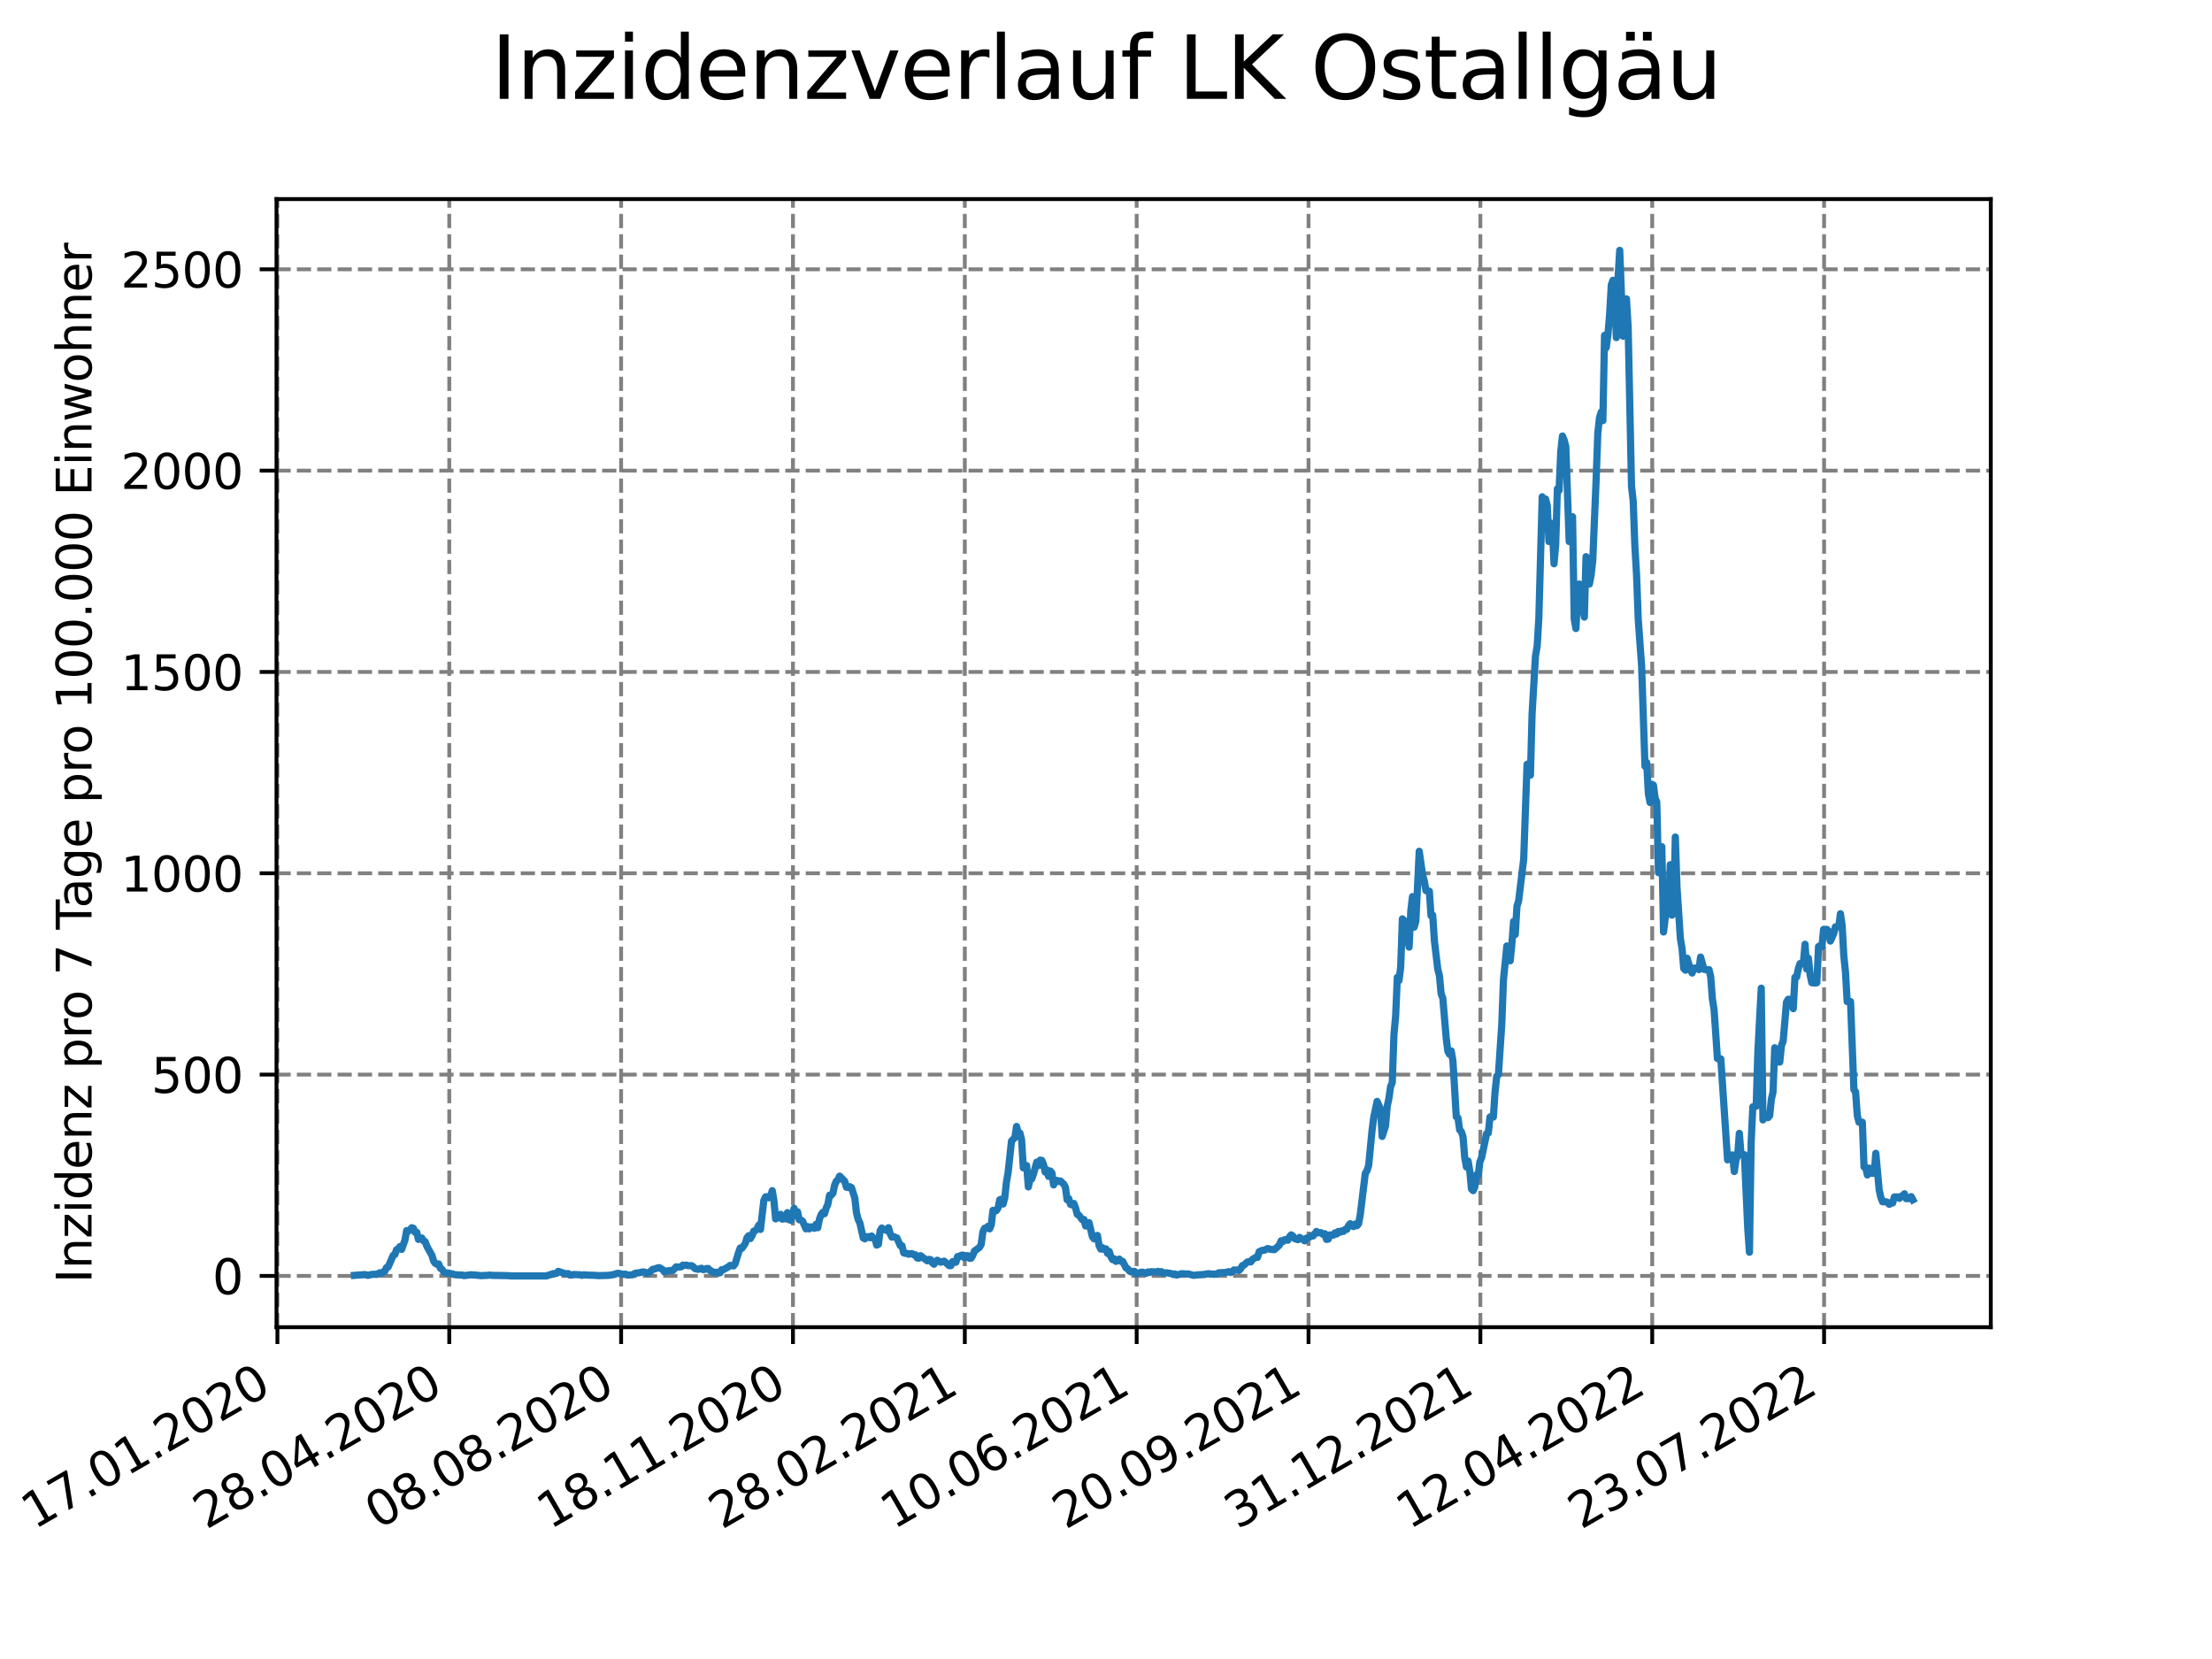 <?xml version="1.0" encoding="utf-8" standalone="no"?>
<!DOCTYPE svg PUBLIC "-//W3C//DTD SVG 1.1//EN"
  "http://www.w3.org/Graphics/SVG/1.1/DTD/svg11.dtd">
<svg xmlns:xlink="http://www.w3.org/1999/xlink" width="460.8pt" height="345.6pt" viewBox="0 0 460.8 345.6" xmlns="http://www.w3.org/2000/svg" version="1.1">
 <defs>
  <style type="text/css">*{stroke-linejoin: round; stroke-linecap: butt}</style>
 </defs>
 <g id="figure_1">
  <g id="patch_1">
   <path d="M 0 345.6 
L 460.8 345.6 
L 460.8 0 
L 0 0 
z
" style="fill: #ffffff"/>
  </g>
  <g id="axes_1">
   <g id="patch_2">
    <path d="M 57.6 276.48 
L 414.72 276.48 
L 414.72 41.472 
L 57.6 41.472 
z
" style="fill: #ffffff"/>
   </g>
   <g id="matplotlib.axis_1">
    <g id="xtick_1">
     <g id="line2d_1">
      <path d="M 57.79 276.48 
L 57.79 41.472 
" clip-path="url(#p26da3d27f6)" style="fill: none; stroke-dasharray: 2.96,1.28; stroke-dashoffset: 0; stroke: #808080; stroke-width: 0.8"/>
     </g>
     <g id="line2d_2">
      <defs>
       <path id="mf2c9d86f54" d="M 0 0 
L 0 3.5 
" style="stroke: #000000; stroke-width: 0.8"/>
      </defs>
      <g>
       <use xlink:href="#mf2c9d86f54" x="57.79" y="276.48" style="stroke: #000000; stroke-width: 0.8"/>
      </g>
     </g>
     <g id="text_1">
      <!-- 17.01.2020 -->
      <g transform="translate(7.165 318.689)rotate(-30)scale(0.1 -0.1)">
       <defs>
        <path id="DejaVuSans-31" d="M 794 531 
L 1825 531 
L 1825 4091 
L 703 3866 
L 703 4441 
L 1819 4666 
L 2450 4666 
L 2450 531 
L 3481 531 
L 3481 0 
L 794 0 
L 794 531 
z
" transform="scale(0.016)"/>
        <path id="DejaVuSans-37" d="M 525 4666 
L 3525 4666 
L 3525 4397 
L 1831 0 
L 1172 0 
L 2766 4134 
L 525 4134 
L 525 4666 
z
" transform="scale(0.016)"/>
        <path id="DejaVuSans-2e" d="M 684 794 
L 1344 794 
L 1344 0 
L 684 0 
L 684 794 
z
" transform="scale(0.016)"/>
        <path id="DejaVuSans-30" d="M 2034 4250 
Q 1547 4250 1301 3770 
Q 1056 3291 1056 2328 
Q 1056 1369 1301 889 
Q 1547 409 2034 409 
Q 2525 409 2770 889 
Q 3016 1369 3016 2328 
Q 3016 3291 2770 3770 
Q 2525 4250 2034 4250 
z
M 2034 4750 
Q 2819 4750 3233 4129 
Q 3647 3509 3647 2328 
Q 3647 1150 3233 529 
Q 2819 -91 2034 -91 
Q 1250 -91 836 529 
Q 422 1150 422 2328 
Q 422 3509 836 4129 
Q 1250 4750 2034 4750 
z
" transform="scale(0.016)"/>
        <path id="DejaVuSans-32" d="M 1228 531 
L 3431 531 
L 3431 0 
L 469 0 
L 469 531 
Q 828 903 1448 1529 
Q 2069 2156 2228 2338 
Q 2531 2678 2651 2914 
Q 2772 3150 2772 3378 
Q 2772 3750 2511 3984 
Q 2250 4219 1831 4219 
Q 1534 4219 1204 4116 
Q 875 4013 500 3803 
L 500 4441 
Q 881 4594 1212 4672 
Q 1544 4750 1819 4750 
Q 2544 4750 2975 4387 
Q 3406 4025 3406 3419 
Q 3406 3131 3298 2873 
Q 3191 2616 2906 2266 
Q 2828 2175 2409 1742 
Q 1991 1309 1228 531 
z
" transform="scale(0.016)"/>
       </defs>
       <use xlink:href="#DejaVuSans-31"/>
       <use xlink:href="#DejaVuSans-37" x="63.623"/>
       <use xlink:href="#DejaVuSans-2e" x="127.246"/>
       <use xlink:href="#DejaVuSans-30" x="159.033"/>
       <use xlink:href="#DejaVuSans-31" x="222.656"/>
       <use xlink:href="#DejaVuSans-2e" x="286.279"/>
       <use xlink:href="#DejaVuSans-32" x="318.066"/>
       <use xlink:href="#DejaVuSans-30" x="381.689"/>
       <use xlink:href="#DejaVuSans-32" x="445.312"/>
       <use xlink:href="#DejaVuSans-30" x="508.936"/>
      </g>
     </g>
    </g>
    <g id="xtick_2">
     <g id="line2d_3">
      <path d="M 93.59 276.48 
L 93.59 41.472 
" clip-path="url(#p26da3d27f6)" style="fill: none; stroke-dasharray: 2.96,1.28; stroke-dashoffset: 0; stroke: #808080; stroke-width: 0.8"/>
     </g>
     <g id="line2d_4">
      <g>
       <use xlink:href="#mf2c9d86f54" x="93.59" y="276.48" style="stroke: #000000; stroke-width: 0.8"/>
      </g>
     </g>
     <g id="text_2">
      <!-- 28.04.2020 -->
      <g transform="translate(42.965 318.689)rotate(-30)scale(0.1 -0.1)">
       <defs>
        <path id="DejaVuSans-38" d="M 2034 2216 
Q 1584 2216 1326 1975 
Q 1069 1734 1069 1313 
Q 1069 891 1326 650 
Q 1584 409 2034 409 
Q 2484 409 2743 651 
Q 3003 894 3003 1313 
Q 3003 1734 2745 1975 
Q 2488 2216 2034 2216 
z
M 1403 2484 
Q 997 2584 770 2862 
Q 544 3141 544 3541 
Q 544 4100 942 4425 
Q 1341 4750 2034 4750 
Q 2731 4750 3128 4425 
Q 3525 4100 3525 3541 
Q 3525 3141 3298 2862 
Q 3072 2584 2669 2484 
Q 3125 2378 3379 2068 
Q 3634 1759 3634 1313 
Q 3634 634 3220 271 
Q 2806 -91 2034 -91 
Q 1263 -91 848 271 
Q 434 634 434 1313 
Q 434 1759 690 2068 
Q 947 2378 1403 2484 
z
M 1172 3481 
Q 1172 3119 1398 2916 
Q 1625 2713 2034 2713 
Q 2441 2713 2670 2916 
Q 2900 3119 2900 3481 
Q 2900 3844 2670 4047 
Q 2441 4250 2034 4250 
Q 1625 4250 1398 4047 
Q 1172 3844 1172 3481 
z
" transform="scale(0.016)"/>
        <path id="DejaVuSans-34" d="M 2419 4116 
L 825 1625 
L 2419 1625 
L 2419 4116 
z
M 2253 4666 
L 3047 4666 
L 3047 1625 
L 3713 1625 
L 3713 1100 
L 3047 1100 
L 3047 0 
L 2419 0 
L 2419 1100 
L 313 1100 
L 313 1709 
L 2253 4666 
z
" transform="scale(0.016)"/>
       </defs>
       <use xlink:href="#DejaVuSans-32"/>
       <use xlink:href="#DejaVuSans-38" x="63.623"/>
       <use xlink:href="#DejaVuSans-2e" x="127.246"/>
       <use xlink:href="#DejaVuSans-30" x="159.033"/>
       <use xlink:href="#DejaVuSans-34" x="222.656"/>
       <use xlink:href="#DejaVuSans-2e" x="286.279"/>
       <use xlink:href="#DejaVuSans-32" x="318.066"/>
       <use xlink:href="#DejaVuSans-30" x="381.689"/>
       <use xlink:href="#DejaVuSans-32" x="445.312"/>
       <use xlink:href="#DejaVuSans-30" x="508.936"/>
      </g>
     </g>
    </g>
    <g id="xtick_3">
     <g id="line2d_5">
      <path d="M 129.39 276.48 
L 129.39 41.472 
" clip-path="url(#p26da3d27f6)" style="fill: none; stroke-dasharray: 2.96,1.28; stroke-dashoffset: 0; stroke: #808080; stroke-width: 0.8"/>
     </g>
     <g id="line2d_6">
      <g>
       <use xlink:href="#mf2c9d86f54" x="129.39" y="276.48" style="stroke: #000000; stroke-width: 0.8"/>
      </g>
     </g>
     <g id="text_3">
      <!-- 08.08.2020 -->
      <g transform="translate(78.764 318.689)rotate(-30)scale(0.1 -0.1)">
       <use xlink:href="#DejaVuSans-30"/>
       <use xlink:href="#DejaVuSans-38" x="63.623"/>
       <use xlink:href="#DejaVuSans-2e" x="127.246"/>
       <use xlink:href="#DejaVuSans-30" x="159.033"/>
       <use xlink:href="#DejaVuSans-38" x="222.656"/>
       <use xlink:href="#DejaVuSans-2e" x="286.279"/>
       <use xlink:href="#DejaVuSans-32" x="318.066"/>
       <use xlink:href="#DejaVuSans-30" x="381.689"/>
       <use xlink:href="#DejaVuSans-32" x="445.312"/>
       <use xlink:href="#DejaVuSans-30" x="508.936"/>
      </g>
     </g>
    </g>
    <g id="xtick_4">
     <g id="line2d_7">
      <path d="M 165.189 276.48 
L 165.189 41.472 
" clip-path="url(#p26da3d27f6)" style="fill: none; stroke-dasharray: 2.96,1.28; stroke-dashoffset: 0; stroke: #808080; stroke-width: 0.8"/>
     </g>
     <g id="line2d_8">
      <g>
       <use xlink:href="#mf2c9d86f54" x="165.189" y="276.48" style="stroke: #000000; stroke-width: 0.8"/>
      </g>
     </g>
     <g id="text_4">
      <!-- 18.11.2020 -->
      <g transform="translate(114.564 318.689)rotate(-30)scale(0.1 -0.1)">
       <use xlink:href="#DejaVuSans-31"/>
       <use xlink:href="#DejaVuSans-38" x="63.623"/>
       <use xlink:href="#DejaVuSans-2e" x="127.246"/>
       <use xlink:href="#DejaVuSans-31" x="159.033"/>
       <use xlink:href="#DejaVuSans-31" x="222.656"/>
       <use xlink:href="#DejaVuSans-2e" x="286.279"/>
       <use xlink:href="#DejaVuSans-32" x="318.066"/>
       <use xlink:href="#DejaVuSans-30" x="381.689"/>
       <use xlink:href="#DejaVuSans-32" x="445.312"/>
       <use xlink:href="#DejaVuSans-30" x="508.936"/>
      </g>
     </g>
    </g>
    <g id="xtick_5">
     <g id="line2d_9">
      <path d="M 200.989 276.48 
L 200.989 41.472 
" clip-path="url(#p26da3d27f6)" style="fill: none; stroke-dasharray: 2.96,1.28; stroke-dashoffset: 0; stroke: #808080; stroke-width: 0.8"/>
     </g>
     <g id="line2d_10">
      <g>
       <use xlink:href="#mf2c9d86f54" x="200.989" y="276.48" style="stroke: #000000; stroke-width: 0.8"/>
      </g>
     </g>
     <g id="text_5">
      <!-- 28.02.2021 -->
      <g transform="translate(150.364 318.689)rotate(-30)scale(0.1 -0.1)">
       <use xlink:href="#DejaVuSans-32"/>
       <use xlink:href="#DejaVuSans-38" x="63.623"/>
       <use xlink:href="#DejaVuSans-2e" x="127.246"/>
       <use xlink:href="#DejaVuSans-30" x="159.033"/>
       <use xlink:href="#DejaVuSans-32" x="222.656"/>
       <use xlink:href="#DejaVuSans-2e" x="286.279"/>
       <use xlink:href="#DejaVuSans-32" x="318.066"/>
       <use xlink:href="#DejaVuSans-30" x="381.689"/>
       <use xlink:href="#DejaVuSans-32" x="445.312"/>
       <use xlink:href="#DejaVuSans-31" x="508.936"/>
      </g>
     </g>
    </g>
    <g id="xtick_6">
     <g id="line2d_11">
      <path d="M 236.789 276.48 
L 236.789 41.472 
" clip-path="url(#p26da3d27f6)" style="fill: none; stroke-dasharray: 2.96,1.28; stroke-dashoffset: 0; stroke: #808080; stroke-width: 0.8"/>
     </g>
     <g id="line2d_12">
      <g>
       <use xlink:href="#mf2c9d86f54" x="236.789" y="276.48" style="stroke: #000000; stroke-width: 0.8"/>
      </g>
     </g>
     <g id="text_6">
      <!-- 10.06.2021 -->
      <g transform="translate(186.164 318.689)rotate(-30)scale(0.1 -0.1)">
       <defs>
        <path id="DejaVuSans-36" d="M 2113 2584 
Q 1688 2584 1439 2293 
Q 1191 2003 1191 1497 
Q 1191 994 1439 701 
Q 1688 409 2113 409 
Q 2538 409 2786 701 
Q 3034 994 3034 1497 
Q 3034 2003 2786 2293 
Q 2538 2584 2113 2584 
z
M 3366 4563 
L 3366 3988 
Q 3128 4100 2886 4159 
Q 2644 4219 2406 4219 
Q 1781 4219 1451 3797 
Q 1122 3375 1075 2522 
Q 1259 2794 1537 2939 
Q 1816 3084 2150 3084 
Q 2853 3084 3261 2657 
Q 3669 2231 3669 1497 
Q 3669 778 3244 343 
Q 2819 -91 2113 -91 
Q 1303 -91 875 529 
Q 447 1150 447 2328 
Q 447 3434 972 4092 
Q 1497 4750 2381 4750 
Q 2619 4750 2861 4703 
Q 3103 4656 3366 4563 
z
" transform="scale(0.016)"/>
       </defs>
       <use xlink:href="#DejaVuSans-31"/>
       <use xlink:href="#DejaVuSans-30" x="63.623"/>
       <use xlink:href="#DejaVuSans-2e" x="127.246"/>
       <use xlink:href="#DejaVuSans-30" x="159.033"/>
       <use xlink:href="#DejaVuSans-36" x="222.656"/>
       <use xlink:href="#DejaVuSans-2e" x="286.279"/>
       <use xlink:href="#DejaVuSans-32" x="318.066"/>
       <use xlink:href="#DejaVuSans-30" x="381.689"/>
       <use xlink:href="#DejaVuSans-32" x="445.312"/>
       <use xlink:href="#DejaVuSans-31" x="508.936"/>
      </g>
     </g>
    </g>
    <g id="xtick_7">
     <g id="line2d_13">
      <path d="M 272.589 276.48 
L 272.589 41.472 
" clip-path="url(#p26da3d27f6)" style="fill: none; stroke-dasharray: 2.96,1.28; stroke-dashoffset: 0; stroke: #808080; stroke-width: 0.8"/>
     </g>
     <g id="line2d_14">
      <g>
       <use xlink:href="#mf2c9d86f54" x="272.589" y="276.48" style="stroke: #000000; stroke-width: 0.8"/>
      </g>
     </g>
     <g id="text_7">
      <!-- 20.09.2021 -->
      <g transform="translate(221.963 318.689)rotate(-30)scale(0.1 -0.1)">
       <defs>
        <path id="DejaVuSans-39" d="M 703 97 
L 703 672 
Q 941 559 1184 500 
Q 1428 441 1663 441 
Q 2288 441 2617 861 
Q 2947 1281 2994 2138 
Q 2813 1869 2534 1725 
Q 2256 1581 1919 1581 
Q 1219 1581 811 2004 
Q 403 2428 403 3163 
Q 403 3881 828 4315 
Q 1253 4750 1959 4750 
Q 2769 4750 3195 4129 
Q 3622 3509 3622 2328 
Q 3622 1225 3098 567 
Q 2575 -91 1691 -91 
Q 1453 -91 1209 -44 
Q 966 3 703 97 
z
M 1959 2075 
Q 2384 2075 2632 2365 
Q 2881 2656 2881 3163 
Q 2881 3666 2632 3958 
Q 2384 4250 1959 4250 
Q 1534 4250 1286 3958 
Q 1038 3666 1038 3163 
Q 1038 2656 1286 2365 
Q 1534 2075 1959 2075 
z
" transform="scale(0.016)"/>
       </defs>
       <use xlink:href="#DejaVuSans-32"/>
       <use xlink:href="#DejaVuSans-30" x="63.623"/>
       <use xlink:href="#DejaVuSans-2e" x="127.246"/>
       <use xlink:href="#DejaVuSans-30" x="159.033"/>
       <use xlink:href="#DejaVuSans-39" x="222.656"/>
       <use xlink:href="#DejaVuSans-2e" x="286.279"/>
       <use xlink:href="#DejaVuSans-32" x="318.066"/>
       <use xlink:href="#DejaVuSans-30" x="381.689"/>
       <use xlink:href="#DejaVuSans-32" x="445.312"/>
       <use xlink:href="#DejaVuSans-31" x="508.936"/>
      </g>
     </g>
    </g>
    <g id="xtick_8">
     <g id="line2d_15">
      <path d="M 308.388 276.48 
L 308.388 41.472 
" clip-path="url(#p26da3d27f6)" style="fill: none; stroke-dasharray: 2.96,1.28; stroke-dashoffset: 0; stroke: #808080; stroke-width: 0.8"/>
     </g>
     <g id="line2d_16">
      <g>
       <use xlink:href="#mf2c9d86f54" x="308.388" y="276.48" style="stroke: #000000; stroke-width: 0.8"/>
      </g>
     </g>
     <g id="text_8">
      <!-- 31.12.2021 -->
      <g transform="translate(257.763 318.689)rotate(-30)scale(0.1 -0.1)">
       <defs>
        <path id="DejaVuSans-33" d="M 2597 2516 
Q 3050 2419 3304 2112 
Q 3559 1806 3559 1356 
Q 3559 666 3084 287 
Q 2609 -91 1734 -91 
Q 1441 -91 1130 -33 
Q 819 25 488 141 
L 488 750 
Q 750 597 1062 519 
Q 1375 441 1716 441 
Q 2309 441 2620 675 
Q 2931 909 2931 1356 
Q 2931 1769 2642 2001 
Q 2353 2234 1838 2234 
L 1294 2234 
L 1294 2753 
L 1863 2753 
Q 2328 2753 2575 2939 
Q 2822 3125 2822 3475 
Q 2822 3834 2567 4026 
Q 2313 4219 1838 4219 
Q 1578 4219 1281 4162 
Q 984 4106 628 3988 
L 628 4550 
Q 988 4650 1302 4700 
Q 1616 4750 1894 4750 
Q 2613 4750 3031 4423 
Q 3450 4097 3450 3541 
Q 3450 3153 3228 2886 
Q 3006 2619 2597 2516 
z
" transform="scale(0.016)"/>
       </defs>
       <use xlink:href="#DejaVuSans-33"/>
       <use xlink:href="#DejaVuSans-31" x="63.623"/>
       <use xlink:href="#DejaVuSans-2e" x="127.246"/>
       <use xlink:href="#DejaVuSans-31" x="159.033"/>
       <use xlink:href="#DejaVuSans-32" x="222.656"/>
       <use xlink:href="#DejaVuSans-2e" x="286.279"/>
       <use xlink:href="#DejaVuSans-32" x="318.066"/>
       <use xlink:href="#DejaVuSans-30" x="381.689"/>
       <use xlink:href="#DejaVuSans-32" x="445.312"/>
       <use xlink:href="#DejaVuSans-31" x="508.936"/>
      </g>
     </g>
    </g>
    <g id="xtick_9">
     <g id="line2d_17">
      <path d="M 344.188 276.48 
L 344.188 41.472 
" clip-path="url(#p26da3d27f6)" style="fill: none; stroke-dasharray: 2.96,1.28; stroke-dashoffset: 0; stroke: #808080; stroke-width: 0.8"/>
     </g>
     <g id="line2d_18">
      <g>
       <use xlink:href="#mf2c9d86f54" x="344.188" y="276.48" style="stroke: #000000; stroke-width: 0.8"/>
      </g>
     </g>
     <g id="text_9">
      <!-- 12.04.2022 -->
      <g transform="translate(293.563 318.689)rotate(-30)scale(0.1 -0.1)">
       <use xlink:href="#DejaVuSans-31"/>
       <use xlink:href="#DejaVuSans-32" x="63.623"/>
       <use xlink:href="#DejaVuSans-2e" x="127.246"/>
       <use xlink:href="#DejaVuSans-30" x="159.033"/>
       <use xlink:href="#DejaVuSans-34" x="222.656"/>
       <use xlink:href="#DejaVuSans-2e" x="286.279"/>
       <use xlink:href="#DejaVuSans-32" x="318.066"/>
       <use xlink:href="#DejaVuSans-30" x="381.689"/>
       <use xlink:href="#DejaVuSans-32" x="445.312"/>
       <use xlink:href="#DejaVuSans-32" x="508.936"/>
      </g>
     </g>
    </g>
    <g id="xtick_10">
     <g id="line2d_19">
      <path d="M 379.988 276.48 
L 379.988 41.472 
" clip-path="url(#p26da3d27f6)" style="fill: none; stroke-dasharray: 2.96,1.28; stroke-dashoffset: 0; stroke: #808080; stroke-width: 0.8"/>
     </g>
     <g id="line2d_20">
      <g>
       <use xlink:href="#mf2c9d86f54" x="379.988" y="276.48" style="stroke: #000000; stroke-width: 0.8"/>
      </g>
     </g>
     <g id="text_10">
      <!-- 23.07.2022 -->
      <g transform="translate(329.363 318.689)rotate(-30)scale(0.1 -0.1)">
       <use xlink:href="#DejaVuSans-32"/>
       <use xlink:href="#DejaVuSans-33" x="63.623"/>
       <use xlink:href="#DejaVuSans-2e" x="127.246"/>
       <use xlink:href="#DejaVuSans-30" x="159.033"/>
       <use xlink:href="#DejaVuSans-37" x="222.656"/>
       <use xlink:href="#DejaVuSans-2e" x="286.279"/>
       <use xlink:href="#DejaVuSans-32" x="318.066"/>
       <use xlink:href="#DejaVuSans-30" x="381.689"/>
       <use xlink:href="#DejaVuSans-32" x="445.312"/>
       <use xlink:href="#DejaVuSans-32" x="508.936"/>
      </g>
     </g>
    </g>
   </g>
   <g id="matplotlib.axis_2">
    <g id="ytick_1">
     <g id="line2d_21">
      <path d="M 57.6 265.798 
L 414.72 265.798 
" clip-path="url(#p26da3d27f6)" style="fill: none; stroke-dasharray: 2.96,1.28; stroke-dashoffset: 0; stroke: #808080; stroke-width: 0.8"/>
     </g>
     <g id="line2d_22">
      <defs>
       <path id="m7b60fffa95" d="M 0 0 
L -3.5 0 
" style="stroke: #000000; stroke-width: 0.8"/>
      </defs>
      <g>
       <use xlink:href="#m7b60fffa95" x="57.6" y="265.798" style="stroke: #000000; stroke-width: 0.8"/>
      </g>
     </g>
     <g id="text_11">
      <!-- 0 -->
      <g transform="translate(44.237 269.597)scale(0.1 -0.1)">
       <use xlink:href="#DejaVuSans-30"/>
      </g>
     </g>
    </g>
    <g id="ytick_2">
     <g id="line2d_23">
      <path d="M 57.6 223.859 
L 414.72 223.859 
" clip-path="url(#p26da3d27f6)" style="fill: none; stroke-dasharray: 2.96,1.28; stroke-dashoffset: 0; stroke: #808080; stroke-width: 0.8"/>
     </g>
     <g id="line2d_24">
      <g>
       <use xlink:href="#m7b60fffa95" x="57.6" y="223.859" style="stroke: #000000; stroke-width: 0.8"/>
      </g>
     </g>
     <g id="text_12">
      <!-- 500 -->
      <g transform="translate(31.512 227.658)scale(0.1 -0.1)">
       <defs>
        <path id="DejaVuSans-35" d="M 691 4666 
L 3169 4666 
L 3169 4134 
L 1269 4134 
L 1269 2991 
Q 1406 3038 1543 3061 
Q 1681 3084 1819 3084 
Q 2600 3084 3056 2656 
Q 3513 2228 3513 1497 
Q 3513 744 3044 326 
Q 2575 -91 1722 -91 
Q 1428 -91 1123 -41 
Q 819 9 494 109 
L 494 744 
Q 775 591 1075 516 
Q 1375 441 1709 441 
Q 2250 441 2565 725 
Q 2881 1009 2881 1497 
Q 2881 1984 2565 2268 
Q 2250 2553 1709 2553 
Q 1456 2553 1204 2497 
Q 953 2441 691 2322 
L 691 4666 
z
" transform="scale(0.016)"/>
       </defs>
       <use xlink:href="#DejaVuSans-35"/>
       <use xlink:href="#DejaVuSans-30" x="63.623"/>
       <use xlink:href="#DejaVuSans-30" x="127.246"/>
      </g>
     </g>
    </g>
    <g id="ytick_3">
     <g id="line2d_25">
      <path d="M 57.6 181.92 
L 414.72 181.92 
" clip-path="url(#p26da3d27f6)" style="fill: none; stroke-dasharray: 2.96,1.28; stroke-dashoffset: 0; stroke: #808080; stroke-width: 0.8"/>
     </g>
     <g id="line2d_26">
      <g>
       <use xlink:href="#m7b60fffa95" x="57.6" y="181.92" style="stroke: #000000; stroke-width: 0.8"/>
      </g>
     </g>
     <g id="text_13">
      <!-- 1000 -->
      <g transform="translate(25.15 185.719)scale(0.1 -0.1)">
       <use xlink:href="#DejaVuSans-31"/>
       <use xlink:href="#DejaVuSans-30" x="63.623"/>
       <use xlink:href="#DejaVuSans-30" x="127.246"/>
       <use xlink:href="#DejaVuSans-30" x="190.869"/>
      </g>
     </g>
    </g>
    <g id="ytick_4">
     <g id="line2d_27">
      <path d="M 57.6 139.98 
L 414.72 139.98 
" clip-path="url(#p26da3d27f6)" style="fill: none; stroke-dasharray: 2.96,1.28; stroke-dashoffset: 0; stroke: #808080; stroke-width: 0.8"/>
     </g>
     <g id="line2d_28">
      <g>
       <use xlink:href="#m7b60fffa95" x="57.6" y="139.98" style="stroke: #000000; stroke-width: 0.8"/>
      </g>
     </g>
     <g id="text_14">
      <!-- 1500 -->
      <g transform="translate(25.15 143.78)scale(0.1 -0.1)">
       <use xlink:href="#DejaVuSans-31"/>
       <use xlink:href="#DejaVuSans-35" x="63.623"/>
       <use xlink:href="#DejaVuSans-30" x="127.246"/>
       <use xlink:href="#DejaVuSans-30" x="190.869"/>
      </g>
     </g>
    </g>
    <g id="ytick_5">
     <g id="line2d_29">
      <path d="M 57.6 98.041 
L 414.72 98.041 
" clip-path="url(#p26da3d27f6)" style="fill: none; stroke-dasharray: 2.96,1.28; stroke-dashoffset: 0; stroke: #808080; stroke-width: 0.8"/>
     </g>
     <g id="line2d_30">
      <g>
       <use xlink:href="#m7b60fffa95" x="57.6" y="98.041" style="stroke: #000000; stroke-width: 0.8"/>
      </g>
     </g>
     <g id="text_15">
      <!-- 2000 -->
      <g transform="translate(25.15 101.84)scale(0.1 -0.1)">
       <use xlink:href="#DejaVuSans-32"/>
       <use xlink:href="#DejaVuSans-30" x="63.623"/>
       <use xlink:href="#DejaVuSans-30" x="127.246"/>
       <use xlink:href="#DejaVuSans-30" x="190.869"/>
      </g>
     </g>
    </g>
    <g id="ytick_6">
     <g id="line2d_31">
      <path d="M 57.6 56.102 
L 414.72 56.102 
" clip-path="url(#p26da3d27f6)" style="fill: none; stroke-dasharray: 2.96,1.28; stroke-dashoffset: 0; stroke: #808080; stroke-width: 0.8"/>
     </g>
     <g id="line2d_32">
      <g>
       <use xlink:href="#m7b60fffa95" x="57.6" y="56.102" style="stroke: #000000; stroke-width: 0.8"/>
      </g>
     </g>
     <g id="text_16">
      <!-- 2500 -->
      <g transform="translate(25.15 59.901)scale(0.1 -0.1)">
       <use xlink:href="#DejaVuSans-32"/>
       <use xlink:href="#DejaVuSans-35" x="63.623"/>
       <use xlink:href="#DejaVuSans-30" x="127.246"/>
       <use xlink:href="#DejaVuSans-30" x="190.869"/>
      </g>
     </g>
    </g>
    <g id="text_17">
     <!-- Inzidenz pro 7 Tage pro 100.000 Einwohner -->
     <g transform="translate(19.07 267.301)rotate(-90)scale(0.1 -0.1)">
      <defs>
       <path id="DejaVuSans-49" d="M 628 4666 
L 1259 4666 
L 1259 0 
L 628 0 
L 628 4666 
z
" transform="scale(0.016)"/>
       <path id="DejaVuSans-6e" d="M 3513 2113 
L 3513 0 
L 2938 0 
L 2938 2094 
Q 2938 2591 2744 2837 
Q 2550 3084 2163 3084 
Q 1697 3084 1428 2787 
Q 1159 2491 1159 1978 
L 1159 0 
L 581 0 
L 581 3500 
L 1159 3500 
L 1159 2956 
Q 1366 3272 1645 3428 
Q 1925 3584 2291 3584 
Q 2894 3584 3203 3211 
Q 3513 2838 3513 2113 
z
" transform="scale(0.016)"/>
       <path id="DejaVuSans-7a" d="M 353 3500 
L 3084 3500 
L 3084 2975 
L 922 459 
L 3084 459 
L 3084 0 
L 275 0 
L 275 525 
L 2438 3041 
L 353 3041 
L 353 3500 
z
" transform="scale(0.016)"/>
       <path id="DejaVuSans-69" d="M 603 3500 
L 1178 3500 
L 1178 0 
L 603 0 
L 603 3500 
z
M 603 4863 
L 1178 4863 
L 1178 4134 
L 603 4134 
L 603 4863 
z
" transform="scale(0.016)"/>
       <path id="DejaVuSans-64" d="M 2906 2969 
L 2906 4863 
L 3481 4863 
L 3481 0 
L 2906 0 
L 2906 525 
Q 2725 213 2448 61 
Q 2172 -91 1784 -91 
Q 1150 -91 751 415 
Q 353 922 353 1747 
Q 353 2572 751 3078 
Q 1150 3584 1784 3584 
Q 2172 3584 2448 3432 
Q 2725 3281 2906 2969 
z
M 947 1747 
Q 947 1113 1208 752 
Q 1469 391 1925 391 
Q 2381 391 2643 752 
Q 2906 1113 2906 1747 
Q 2906 2381 2643 2742 
Q 2381 3103 1925 3103 
Q 1469 3103 1208 2742 
Q 947 2381 947 1747 
z
" transform="scale(0.016)"/>
       <path id="DejaVuSans-65" d="M 3597 1894 
L 3597 1613 
L 953 1613 
Q 991 1019 1311 708 
Q 1631 397 2203 397 
Q 2534 397 2845 478 
Q 3156 559 3463 722 
L 3463 178 
Q 3153 47 2828 -22 
Q 2503 -91 2169 -91 
Q 1331 -91 842 396 
Q 353 884 353 1716 
Q 353 2575 817 3079 
Q 1281 3584 2069 3584 
Q 2775 3584 3186 3129 
Q 3597 2675 3597 1894 
z
M 3022 2063 
Q 3016 2534 2758 2815 
Q 2500 3097 2075 3097 
Q 1594 3097 1305 2825 
Q 1016 2553 972 2059 
L 3022 2063 
z
" transform="scale(0.016)"/>
       <path id="DejaVuSans-20" transform="scale(0.016)"/>
       <path id="DejaVuSans-70" d="M 1159 525 
L 1159 -1331 
L 581 -1331 
L 581 3500 
L 1159 3500 
L 1159 2969 
Q 1341 3281 1617 3432 
Q 1894 3584 2278 3584 
Q 2916 3584 3314 3078 
Q 3713 2572 3713 1747 
Q 3713 922 3314 415 
Q 2916 -91 2278 -91 
Q 1894 -91 1617 61 
Q 1341 213 1159 525 
z
M 3116 1747 
Q 3116 2381 2855 2742 
Q 2594 3103 2138 3103 
Q 1681 3103 1420 2742 
Q 1159 2381 1159 1747 
Q 1159 1113 1420 752 
Q 1681 391 2138 391 
Q 2594 391 2855 752 
Q 3116 1113 3116 1747 
z
" transform="scale(0.016)"/>
       <path id="DejaVuSans-72" d="M 2631 2963 
Q 2534 3019 2420 3045 
Q 2306 3072 2169 3072 
Q 1681 3072 1420 2755 
Q 1159 2438 1159 1844 
L 1159 0 
L 581 0 
L 581 3500 
L 1159 3500 
L 1159 2956 
Q 1341 3275 1631 3429 
Q 1922 3584 2338 3584 
Q 2397 3584 2469 3576 
Q 2541 3569 2628 3553 
L 2631 2963 
z
" transform="scale(0.016)"/>
       <path id="DejaVuSans-6f" d="M 1959 3097 
Q 1497 3097 1228 2736 
Q 959 2375 959 1747 
Q 959 1119 1226 758 
Q 1494 397 1959 397 
Q 2419 397 2687 759 
Q 2956 1122 2956 1747 
Q 2956 2369 2687 2733 
Q 2419 3097 1959 3097 
z
M 1959 3584 
Q 2709 3584 3137 3096 
Q 3566 2609 3566 1747 
Q 3566 888 3137 398 
Q 2709 -91 1959 -91 
Q 1206 -91 779 398 
Q 353 888 353 1747 
Q 353 2609 779 3096 
Q 1206 3584 1959 3584 
z
" transform="scale(0.016)"/>
       <path id="DejaVuSans-54" d="M -19 4666 
L 3928 4666 
L 3928 4134 
L 2272 4134 
L 2272 0 
L 1638 0 
L 1638 4134 
L -19 4134 
L -19 4666 
z
" transform="scale(0.016)"/>
       <path id="DejaVuSans-61" d="M 2194 1759 
Q 1497 1759 1228 1600 
Q 959 1441 959 1056 
Q 959 750 1161 570 
Q 1363 391 1709 391 
Q 2188 391 2477 730 
Q 2766 1069 2766 1631 
L 2766 1759 
L 2194 1759 
z
M 3341 1997 
L 3341 0 
L 2766 0 
L 2766 531 
Q 2569 213 2275 61 
Q 1981 -91 1556 -91 
Q 1019 -91 701 211 
Q 384 513 384 1019 
Q 384 1609 779 1909 
Q 1175 2209 1959 2209 
L 2766 2209 
L 2766 2266 
Q 2766 2663 2505 2880 
Q 2244 3097 1772 3097 
Q 1472 3097 1187 3025 
Q 903 2953 641 2809 
L 641 3341 
Q 956 3463 1253 3523 
Q 1550 3584 1831 3584 
Q 2591 3584 2966 3190 
Q 3341 2797 3341 1997 
z
" transform="scale(0.016)"/>
       <path id="DejaVuSans-67" d="M 2906 1791 
Q 2906 2416 2648 2759 
Q 2391 3103 1925 3103 
Q 1463 3103 1205 2759 
Q 947 2416 947 1791 
Q 947 1169 1205 825 
Q 1463 481 1925 481 
Q 2391 481 2648 825 
Q 2906 1169 2906 1791 
z
M 3481 434 
Q 3481 -459 3084 -895 
Q 2688 -1331 1869 -1331 
Q 1566 -1331 1297 -1286 
Q 1028 -1241 775 -1147 
L 775 -588 
Q 1028 -725 1275 -790 
Q 1522 -856 1778 -856 
Q 2344 -856 2625 -561 
Q 2906 -266 2906 331 
L 2906 616 
Q 2728 306 2450 153 
Q 2172 0 1784 0 
Q 1141 0 747 490 
Q 353 981 353 1791 
Q 353 2603 747 3093 
Q 1141 3584 1784 3584 
Q 2172 3584 2450 3431 
Q 2728 3278 2906 2969 
L 2906 3500 
L 3481 3500 
L 3481 434 
z
" transform="scale(0.016)"/>
       <path id="DejaVuSans-45" d="M 628 4666 
L 3578 4666 
L 3578 4134 
L 1259 4134 
L 1259 2753 
L 3481 2753 
L 3481 2222 
L 1259 2222 
L 1259 531 
L 3634 531 
L 3634 0 
L 628 0 
L 628 4666 
z
" transform="scale(0.016)"/>
       <path id="DejaVuSans-77" d="M 269 3500 
L 844 3500 
L 1563 769 
L 2278 3500 
L 2956 3500 
L 3675 769 
L 4391 3500 
L 4966 3500 
L 4050 0 
L 3372 0 
L 2619 2869 
L 1863 0 
L 1184 0 
L 269 3500 
z
" transform="scale(0.016)"/>
       <path id="DejaVuSans-68" d="M 3513 2113 
L 3513 0 
L 2938 0 
L 2938 2094 
Q 2938 2591 2744 2837 
Q 2550 3084 2163 3084 
Q 1697 3084 1428 2787 
Q 1159 2491 1159 1978 
L 1159 0 
L 581 0 
L 581 4863 
L 1159 4863 
L 1159 2956 
Q 1366 3272 1645 3428 
Q 1925 3584 2291 3584 
Q 2894 3584 3203 3211 
Q 3513 2838 3513 2113 
z
" transform="scale(0.016)"/>
      </defs>
      <use xlink:href="#DejaVuSans-49"/>
      <use xlink:href="#DejaVuSans-6e" x="29.492"/>
      <use xlink:href="#DejaVuSans-7a" x="92.871"/>
      <use xlink:href="#DejaVuSans-69" x="145.361"/>
      <use xlink:href="#DejaVuSans-64" x="173.145"/>
      <use xlink:href="#DejaVuSans-65" x="236.621"/>
      <use xlink:href="#DejaVuSans-6e" x="298.145"/>
      <use xlink:href="#DejaVuSans-7a" x="361.523"/>
      <use xlink:href="#DejaVuSans-20" x="414.014"/>
      <use xlink:href="#DejaVuSans-70" x="445.801"/>
      <use xlink:href="#DejaVuSans-72" x="509.277"/>
      <use xlink:href="#DejaVuSans-6f" x="548.141"/>
      <use xlink:href="#DejaVuSans-20" x="609.322"/>
      <use xlink:href="#DejaVuSans-37" x="641.109"/>
      <use xlink:href="#DejaVuSans-20" x="704.732"/>
      <use xlink:href="#DejaVuSans-54" x="736.52"/>
      <use xlink:href="#DejaVuSans-61" x="781.104"/>
      <use xlink:href="#DejaVuSans-67" x="842.383"/>
      <use xlink:href="#DejaVuSans-65" x="905.859"/>
      <use xlink:href="#DejaVuSans-20" x="967.383"/>
      <use xlink:href="#DejaVuSans-70" x="999.17"/>
      <use xlink:href="#DejaVuSans-72" x="1062.646"/>
      <use xlink:href="#DejaVuSans-6f" x="1101.51"/>
      <use xlink:href="#DejaVuSans-20" x="1162.691"/>
      <use xlink:href="#DejaVuSans-31" x="1194.479"/>
      <use xlink:href="#DejaVuSans-30" x="1258.102"/>
      <use xlink:href="#DejaVuSans-30" x="1321.725"/>
      <use xlink:href="#DejaVuSans-2e" x="1385.348"/>
      <use xlink:href="#DejaVuSans-30" x="1417.135"/>
      <use xlink:href="#DejaVuSans-30" x="1480.758"/>
      <use xlink:href="#DejaVuSans-30" x="1544.381"/>
      <use xlink:href="#DejaVuSans-20" x="1608.004"/>
      <use xlink:href="#DejaVuSans-45" x="1639.791"/>
      <use xlink:href="#DejaVuSans-69" x="1702.975"/>
      <use xlink:href="#DejaVuSans-6e" x="1730.758"/>
      <use xlink:href="#DejaVuSans-77" x="1794.137"/>
      <use xlink:href="#DejaVuSans-6f" x="1875.924"/>
      <use xlink:href="#DejaVuSans-68" x="1937.105"/>
      <use xlink:href="#DejaVuSans-6e" x="2000.484"/>
      <use xlink:href="#DejaVuSans-65" x="2063.863"/>
      <use xlink:href="#DejaVuSans-72" x="2125.387"/>
     </g>
    </g>
   </g>
   <g id="line2d_33">
    <path d="M 73.833 265.679 
L 74.535 265.62 
L 75.588 265.56 
L 75.939 265.501 
L 76.641 265.679 
L 77.343 265.501 
L 78.044 265.441 
L 78.395 265.501 
L 79.097 265.144 
L 79.448 265.263 
L 79.799 264.966 
L 80.15 264.847 
L 80.501 264.075 
L 80.852 263.956 
L 81.905 261.52 
L 82.256 261.342 
L 82.607 260.332 
L 82.958 260.154 
L 83.309 259.678 
L 83.66 260.273 
L 84.362 258.312 
L 84.713 256.351 
L 85.064 256.47 
L 85.415 256.233 
L 85.766 255.757 
L 86.117 255.876 
L 86.468 256.708 
L 86.819 256.708 
L 87.17 258.193 
L 87.872 257.896 
L 88.223 258.49 
L 88.574 258.668 
L 88.925 259.619 
L 89.978 261.52 
L 90.329 262.708 
L 90.68 263.184 
L 91.031 263.362 
L 91.382 263.303 
L 91.733 264.194 
L 92.084 264.431 
L 92.435 264.966 
L 92.786 265.144 
L 93.487 265.204 
L 94.189 265.382 
L 94.891 265.56 
L 96.295 265.62 
L 96.646 265.738 
L 98.05 265.56 
L 99.103 265.62 
L 100.156 265.738 
L 101.56 265.679 
L 101.911 265.62 
L 102.613 265.679 
L 105.772 265.738 
L 106.474 265.798 
L 113.844 265.798 
L 115.248 265.323 
L 115.95 265.263 
L 116.301 264.847 
L 117.705 265.323 
L 118.407 265.323 
L 118.758 265.62 
L 119.109 265.62 
L 119.46 265.501 
L 120.864 265.56 
L 121.215 265.679 
L 121.566 265.56 
L 122.268 265.62 
L 124.023 265.679 
L 124.725 265.738 
L 126.83 265.679 
L 127.883 265.501 
L 128.585 265.263 
L 128.936 265.263 
L 129.638 265.441 
L 130.34 265.441 
L 130.691 265.62 
L 131.744 265.56 
L 132.446 265.204 
L 133.148 265.144 
L 133.85 264.966 
L 134.201 264.966 
L 134.903 265.263 
L 135.605 264.788 
L 135.956 264.431 
L 136.307 264.372 
L 137.009 264.134 
L 137.36 264.075 
L 138.062 264.491 
L 138.413 264.966 
L 139.115 264.728 
L 139.817 264.669 
L 140.168 264.669 
L 140.87 263.897 
L 141.22 263.956 
L 141.922 263.897 
L 142.273 263.54 
L 142.624 263.6 
L 142.975 263.54 
L 143.326 263.659 
L 144.028 263.659 
L 144.379 263.837 
L 144.73 264.253 
L 145.432 264.431 
L 146.134 264.194 
L 146.485 264.491 
L 146.836 264.431 
L 147.187 264.253 
L 147.538 264.253 
L 147.889 264.669 
L 148.24 264.788 
L 148.591 265.085 
L 149.293 265.025 
L 149.644 265.204 
L 149.995 265.144 
L 150.346 264.491 
L 150.697 264.491 
L 151.75 263.897 
L 152.101 263.6 
L 152.803 263.718 
L 153.154 263.243 
L 153.856 260.926 
L 154.207 259.975 
L 154.558 260.035 
L 155.26 259.025 
L 155.611 257.837 
L 155.962 257.421 
L 156.313 258.015 
L 156.664 257.421 
L 157.014 256.47 
L 157.365 256.351 
L 157.716 255.936 
L 158.067 255.223 
L 158.418 256.114 
L 159.12 250.054 
L 159.471 249.341 
L 159.822 249.281 
L 160.173 249.519 
L 160.524 249.222 
L 160.875 248.034 
L 161.226 250.173 
L 161.577 253.916 
L 161.928 253.737 
L 162.279 253.084 
L 162.63 252.965 
L 162.981 253.975 
L 163.332 253.856 
L 163.683 253.916 
L 164.034 252.608 
L 164.385 254.094 
L 164.736 254.213 
L 165.438 251.717 
L 165.789 253.262 
L 166.14 252.43 
L 166.491 254.094 
L 166.842 254.153 
L 167.193 254.391 
L 167.895 255.995 
L 168.246 255.52 
L 168.597 255.995 
L 168.948 255.579 
L 169.299 255.638 
L 169.65 255.876 
L 170.001 255.044 
L 170.352 255.757 
L 170.703 253.975 
L 171.054 253.024 
L 171.405 252.549 
L 171.756 252.846 
L 172.107 251.658 
L 172.458 250.886 
L 172.808 248.984 
L 173.159 248.984 
L 173.51 248.568 
L 173.861 246.905 
L 174.212 246.073 
L 174.563 245.776 
L 174.914 245.004 
L 175.616 245.717 
L 175.967 246.073 
L 176.318 247.321 
L 176.669 247.38 
L 177.02 247.202 
L 177.371 247.38 
L 178.073 249.578 
L 178.424 252.668 
L 178.775 254.034 
L 179.126 254.747 
L 179.828 257.896 
L 180.179 258.074 
L 180.53 257.658 
L 180.881 257.599 
L 181.232 257.837 
L 181.583 257.48 
L 181.934 257.956 
L 182.285 258.074 
L 182.636 259.381 
L 182.987 259.203 
L 183.338 256.411 
L 183.689 255.817 
L 184.04 256.114 
L 184.391 256.173 
L 184.742 256.351 
L 185.093 255.757 
L 185.444 257.005 
L 185.795 257.718 
L 186.146 257.599 
L 186.848 257.896 
L 187.55 259.5 
L 187.901 259.5 
L 188.252 260.985 
L 188.602 261.104 
L 188.953 261.104 
L 189.304 261.283 
L 189.655 261.164 
L 190.006 261.164 
L 190.357 261.401 
L 190.708 261.401 
L 191.059 262.055 
L 191.41 262.114 
L 191.761 261.58 
L 193.165 262.649 
L 193.516 262.352 
L 193.867 262.411 
L 194.218 263.065 
L 194.569 263.362 
L 194.92 262.768 
L 195.271 262.53 
L 195.973 262.946 
L 196.675 262.708 
L 197.728 263.659 
L 198.079 263.659 
L 198.43 262.827 
L 198.781 262.946 
L 199.132 262.946 
L 199.483 261.758 
L 199.834 261.817 
L 200.185 261.52 
L 200.536 261.461 
L 200.887 261.995 
L 201.238 261.698 
L 201.589 261.58 
L 201.94 262.114 
L 202.291 262.114 
L 202.642 261.52 
L 202.993 260.629 
L 204.046 259.857 
L 204.397 259.263 
L 204.747 256.648 
L 205.098 255.876 
L 205.449 255.817 
L 205.8 255.46 
L 206.151 255.995 
L 206.502 255.163 
L 206.853 252.133 
L 207.204 252.311 
L 207.555 252.193 
L 207.906 251.658 
L 208.257 249.935 
L 208.608 249.816 
L 208.959 250.826 
L 209.31 249.519 
L 209.661 246.251 
L 210.012 244.231 
L 210.714 237.696 
L 211.416 236.983 
L 211.767 234.666 
L 212.118 235.973 
L 212.469 236.033 
L 212.82 237.459 
L 213.171 243.281 
L 213.522 243.221 
L 213.873 242.806 
L 214.224 247.261 
L 214.575 245.657 
L 214.926 245.598 
L 215.277 244.588 
L 215.979 242.093 
L 216.33 242.806 
L 216.681 241.677 
L 217.032 241.736 
L 217.383 242.568 
L 217.734 244.172 
L 218.085 243.697 
L 218.436 245.063 
L 218.787 243.934 
L 219.138 244.35 
L 219.489 246.846 
L 219.84 245.954 
L 220.191 245.895 
L 220.541 246.133 
L 220.892 246.014 
L 221.594 246.667 
L 221.945 247.321 
L 222.296 249.935 
L 222.647 249.697 
L 222.998 250.886 
L 223.349 251.004 
L 223.7 250.707 
L 224.051 251.598 
L 224.402 252.965 
L 224.753 253.143 
L 225.455 254.094 
L 225.806 254.034 
L 226.157 255.401 
L 226.508 255.223 
L 226.859 254.688 
L 227.561 257.599 
L 227.912 258.074 
L 228.263 257.54 
L 228.614 257.361 
L 228.965 259.5 
L 229.316 260.213 
L 229.667 259.916 
L 230.018 260.273 
L 230.369 260.154 
L 230.72 261.104 
L 231.071 260.688 
L 231.422 261.817 
L 231.773 262.411 
L 232.124 262.233 
L 232.475 262.768 
L 233.177 262.293 
L 233.528 262.768 
L 233.879 262.768 
L 234.581 264.134 
L 234.932 264.313 
L 235.283 264.788 
L 235.634 264.966 
L 235.985 264.847 
L 236.335 264.847 
L 236.686 265.382 
L 237.739 265.025 
L 238.09 265.025 
L 238.792 265.263 
L 239.143 264.966 
L 239.494 265.085 
L 239.845 264.907 
L 240.547 264.966 
L 240.898 264.966 
L 241.249 264.847 
L 241.6 265.085 
L 241.951 264.907 
L 242.302 265.204 
L 243.004 265.144 
L 244.057 265.323 
L 244.408 265.501 
L 244.759 265.382 
L 245.11 265.62 
L 246.163 265.323 
L 246.865 265.382 
L 247.567 265.382 
L 248.62 265.679 
L 249.673 265.56 
L 250.726 265.501 
L 251.779 265.323 
L 252.129 265.441 
L 252.48 265.382 
L 252.831 265.441 
L 253.533 265.382 
L 253.884 265.144 
L 255.288 265.085 
L 255.99 264.907 
L 256.341 265.085 
L 256.692 264.966 
L 257.043 264.55 
L 257.394 264.61 
L 257.745 264.55 
L 258.096 264.669 
L 258.447 264.313 
L 258.798 263.659 
L 259.149 263.54 
L 259.851 262.887 
L 260.202 262.827 
L 260.553 262.887 
L 260.904 262.352 
L 261.606 261.936 
L 261.957 261.936 
L 262.308 260.748 
L 263.01 260.451 
L 263.361 260.451 
L 264.063 260.094 
L 264.765 260.273 
L 265.467 260.332 
L 266.52 259.381 
L 266.871 258.49 
L 267.222 258.668 
L 267.573 258.253 
L 267.923 258.253 
L 268.274 258.371 
L 268.625 257.658 
L 268.976 257.243 
L 269.327 257.48 
L 269.678 258.015 
L 270.38 258.253 
L 270.731 257.777 
L 271.082 258.074 
L 271.433 258.134 
L 271.784 258.49 
L 272.135 257.956 
L 272.837 257.718 
L 273.188 257.421 
L 273.539 257.48 
L 274.241 256.53 
L 274.592 256.827 
L 274.943 256.767 
L 275.294 256.827 
L 275.645 257.183 
L 275.996 257.005 
L 276.347 258.193 
L 276.698 258.134 
L 277.049 257.243 
L 277.751 257.302 
L 278.102 256.827 
L 278.453 257.064 
L 278.804 256.53 
L 279.155 256.708 
L 279.506 256.411 
L 279.857 256.53 
L 280.208 256.114 
L 280.559 256.114 
L 280.91 255.341 
L 281.261 254.926 
L 281.612 255.104 
L 281.963 255.52 
L 282.314 254.985 
L 282.665 255.341 
L 283.016 254.926 
L 283.367 253.024 
L 284.419 244.41 
L 284.77 243.875 
L 285.121 242.746 
L 285.823 235.498 
L 286.174 232.765 
L 286.876 229.438 
L 287.578 231.042 
L 287.929 236.746 
L 288.631 234.547 
L 288.982 230.448 
L 289.333 228.844 
L 289.684 226.349 
L 290.035 225.517 
L 290.386 215.476 
L 290.737 211.674 
L 291.088 203.594 
L 291.439 204.248 
L 291.79 201.455 
L 292.141 191.415 
L 292.492 191.771 
L 292.843 195.217 
L 293.194 195.217 
L 293.545 197.296 
L 293.896 189.751 
L 294.247 186.781 
L 294.598 193.138 
L 294.949 191.89 
L 295.651 177.334 
L 296.353 182.265 
L 296.704 183.513 
L 297.055 185.533 
L 297.757 185.652 
L 298.108 190.761 
L 298.459 190.642 
L 298.81 195.989 
L 299.512 201.871 
L 299.862 203.238 
L 300.213 207.04 
L 300.564 207.931 
L 301.266 216.189 
L 301.617 219.041 
L 301.968 219.635 
L 302.319 218.922 
L 302.67 221.002 
L 303.372 232.646 
L 303.723 232.884 
L 304.074 235.379 
L 304.425 235.736 
L 304.776 236.805 
L 305.127 241.142 
L 305.478 243.103 
L 305.829 241.855 
L 306.18 243.934 
L 306.531 247.677 
L 306.882 248.034 
L 307.233 247.261 
L 307.584 244.707 
L 307.935 244.826 
L 308.286 242.033 
L 308.637 241.201 
L 309.69 236.151 
L 310.041 236.033 
L 310.392 232.706 
L 310.743 232.527 
L 311.094 232.706 
L 311.445 227.477 
L 311.796 224.21 
L 312.147 223.853 
L 312.849 213.337 
L 313.2 204.069 
L 313.902 197.059 
L 314.253 200.089 
L 314.604 200.148 
L 314.955 196.643 
L 315.306 191.949 
L 315.656 194.682 
L 316.007 188.801 
L 316.358 187.672 
L 317.411 178.998 
L 318.113 159.214 
L 318.464 159.095 
L 318.815 161.471 
L 319.166 148.638 
L 319.868 136.637 
L 320.219 134.617 
L 320.57 128.736 
L 321.272 103.486 
L 321.623 106.872 
L 321.974 103.961 
L 322.325 105.327 
L 322.676 112.813 
L 323.027 108.952 
L 323.378 109.605 
L 323.729 117.447 
L 324.08 113.467 
L 324.431 101.822 
L 324.782 102.179 
L 325.133 94.099 
L 325.484 90.831 
L 325.835 91.663 
L 326.186 93.029 
L 326.888 112.813 
L 327.239 109.664 
L 327.59 107.644 
L 327.941 128.973 
L 328.292 130.934 
L 328.643 124.339 
L 328.994 121.666 
L 329.345 126.894 
L 329.696 126.121 
L 330.047 128.557 
L 330.398 115.962 
L 330.749 118.398 
L 331.1 121.666 
L 331.45 119.883 
L 331.801 116.734 
L 332.503 99.921 
L 332.854 90.237 
L 333.205 86.969 
L 333.556 85.84 
L 333.907 87.623 
L 334.258 69.859 
L 334.609 72.413 
L 334.96 69.74 
L 335.311 65.522 
L 335.662 59.343 
L 336.013 58.392 
L 336.364 61.066 
L 336.715 70.334 
L 337.066 57.977 
L 337.417 52.154 
L 338.119 70.037 
L 338.47 65.046 
L 338.821 62.254 
L 339.172 68.076 
L 339.874 101.287 
L 340.225 104.377 
L 340.576 113.823 
L 340.927 119.764 
L 341.278 129.033 
L 341.98 138.776 
L 342.682 159.63 
L 343.033 158.857 
L 343.384 165.333 
L 343.735 167.175 
L 344.086 163.372 
L 344.437 163.551 
L 344.788 166.284 
L 345.139 167.056 
L 345.49 181.79 
L 345.841 176.384 
L 346.192 176.384 
L 346.543 194.148 
L 347.245 188.444 
L 347.595 189.811 
L 347.946 180.126 
L 348.297 190.642 
L 348.648 190.286 
L 348.999 174.364 
L 349.35 184.82 
L 350.052 195.514 
L 350.403 197.593 
L 350.754 201.752 
L 351.105 202.109 
L 351.456 199.613 
L 352.158 202.049 
L 352.509 202.703 
L 352.86 201.693 
L 353.562 201.633 
L 353.913 201.99 
L 354.264 199.376 
L 354.966 201.93 
L 355.668 202.049 
L 356.019 201.99 
L 356.37 203.475 
L 356.721 208.109 
L 357.072 210.308 
L 357.774 220.526 
L 358.476 220.586 
L 359.88 241.617 
L 360.231 240.667 
L 360.933 240.607 
L 361.284 244.053 
L 361.635 241.677 
L 361.986 240.726 
L 362.337 236.092 
L 362.688 240.489 
L 363.389 240.548 
L 364.091 255.936 
L 364.442 260.867 
L 364.793 238.053 
L 365.144 230.567 
L 365.846 230.448 
L 366.197 219.041 
L 366.899 205.852 
L 367.25 233.3 
L 367.601 232.706 
L 368.303 232.824 
L 368.654 232.409 
L 369.005 229.022 
L 369.356 227.477 
L 369.707 218.269 
L 370.058 221.239 
L 370.76 221.239 
L 371.111 217.793 
L 371.462 216.902 
L 372.164 208.763 
L 372.515 208.169 
L 373.217 208.169 
L 373.568 210.129 
L 373.919 203.594 
L 374.27 203.535 
L 374.621 201.812 
L 374.972 200.742 
L 375.674 200.683 
L 376.025 196.702 
L 376.376 201.871 
L 376.727 199.613 
L 377.078 203.059 
L 377.429 204.723 
L 378.131 204.782 
L 378.482 204.723 
L 378.833 197.178 
L 379.183 196.999 
L 379.534 197.237 
L 379.885 193.613 
L 380.587 193.613 
L 380.938 194.029 
L 381.289 196.049 
L 381.991 194.504 
L 382.342 193.078 
L 383.044 193.078 
L 383.395 190.345 
L 383.746 192.722 
L 384.097 199.079 
L 384.448 202.525 
L 384.799 208.644 
L 385.501 208.644 
L 386.203 227.002 
L 386.554 227.477 
L 386.905 232.349 
L 387.256 233.775 
L 387.958 233.775 
L 388.309 243.103 
L 388.66 243.221 
L 389.011 244.766 
L 389.362 243.34 
L 389.713 244.41 
L 390.415 244.41 
L 390.766 240.251 
L 391.468 247.915 
L 391.819 249.46 
L 392.17 250.351 
L 392.872 250.351 
L 393.223 250.47 
L 393.574 250.886 
L 393.925 250.648 
L 394.276 250.588 
L 394.627 249.341 
L 395.328 249.341 
L 395.679 249.638 
L 396.03 249.222 
L 396.381 249.044 
L 396.732 248.687 
L 397.083 249.697 
L 397.785 249.697 
L 398.136 249.281 
L 398.487 249.935 
L 398.487 249.935 
" clip-path="url(#p26da3d27f6)" style="fill: none; stroke: #1f77b4; stroke-width: 1.5; stroke-linecap: square"/>
   </g>
   <g id="patch_3">
    <path d="M 57.6 276.48 
L 57.6 41.472 
" style="fill: none; stroke: #000000; stroke-width: 0.8; stroke-linejoin: miter; stroke-linecap: square"/>
   </g>
   <g id="patch_4">
    <path d="M 414.72 276.48 
L 414.72 41.472 
" style="fill: none; stroke: #000000; stroke-width: 0.8; stroke-linejoin: miter; stroke-linecap: square"/>
   </g>
   <g id="patch_5">
    <path d="M 57.6 276.48 
L 414.72 276.48 
" style="fill: none; stroke: #000000; stroke-width: 0.8; stroke-linejoin: miter; stroke-linecap: square"/>
   </g>
   <g id="patch_6">
    <path d="M 57.6 41.472 
L 414.72 41.472 
" style="fill: none; stroke: #000000; stroke-width: 0.8; stroke-linejoin: miter; stroke-linecap: square"/>
   </g>
  </g>
  <g id="text_18">
   <!-- Inzidenzverlauf LK Ostallgäu -->
   <g transform="translate(102.299 20.589)scale(0.18 -0.18)">
    <defs>
     <path id="DejaVuSans-76" d="M 191 3500 
L 800 3500 
L 1894 563 
L 2988 3500 
L 3597 3500 
L 2284 0 
L 1503 0 
L 191 3500 
z
" transform="scale(0.016)"/>
     <path id="DejaVuSans-6c" d="M 603 4863 
L 1178 4863 
L 1178 0 
L 603 0 
L 603 4863 
z
" transform="scale(0.016)"/>
     <path id="DejaVuSans-75" d="M 544 1381 
L 544 3500 
L 1119 3500 
L 1119 1403 
Q 1119 906 1312 657 
Q 1506 409 1894 409 
Q 2359 409 2629 706 
Q 2900 1003 2900 1516 
L 2900 3500 
L 3475 3500 
L 3475 0 
L 2900 0 
L 2900 538 
Q 2691 219 2414 64 
Q 2138 -91 1772 -91 
Q 1169 -91 856 284 
Q 544 659 544 1381 
z
M 1991 3584 
L 1991 3584 
z
" transform="scale(0.016)"/>
     <path id="DejaVuSans-66" d="M 2375 4863 
L 2375 4384 
L 1825 4384 
Q 1516 4384 1395 4259 
Q 1275 4134 1275 3809 
L 1275 3500 
L 2222 3500 
L 2222 3053 
L 1275 3053 
L 1275 0 
L 697 0 
L 697 3053 
L 147 3053 
L 147 3500 
L 697 3500 
L 697 3744 
Q 697 4328 969 4595 
Q 1241 4863 1831 4863 
L 2375 4863 
z
" transform="scale(0.016)"/>
     <path id="DejaVuSans-4c" d="M 628 4666 
L 1259 4666 
L 1259 531 
L 3531 531 
L 3531 0 
L 628 0 
L 628 4666 
z
" transform="scale(0.016)"/>
     <path id="DejaVuSans-4b" d="M 628 4666 
L 1259 4666 
L 1259 2694 
L 3353 4666 
L 4166 4666 
L 1850 2491 
L 4331 0 
L 3500 0 
L 1259 2247 
L 1259 0 
L 628 0 
L 628 4666 
z
" transform="scale(0.016)"/>
     <path id="DejaVuSans-4f" d="M 2522 4238 
Q 1834 4238 1429 3725 
Q 1025 3213 1025 2328 
Q 1025 1447 1429 934 
Q 1834 422 2522 422 
Q 3209 422 3611 934 
Q 4013 1447 4013 2328 
Q 4013 3213 3611 3725 
Q 3209 4238 2522 4238 
z
M 2522 4750 
Q 3503 4750 4090 4092 
Q 4678 3434 4678 2328 
Q 4678 1225 4090 567 
Q 3503 -91 2522 -91 
Q 1538 -91 948 565 
Q 359 1222 359 2328 
Q 359 3434 948 4092 
Q 1538 4750 2522 4750 
z
" transform="scale(0.016)"/>
     <path id="DejaVuSans-73" d="M 2834 3397 
L 2834 2853 
Q 2591 2978 2328 3040 
Q 2066 3103 1784 3103 
Q 1356 3103 1142 2972 
Q 928 2841 928 2578 
Q 928 2378 1081 2264 
Q 1234 2150 1697 2047 
L 1894 2003 
Q 2506 1872 2764 1633 
Q 3022 1394 3022 966 
Q 3022 478 2636 193 
Q 2250 -91 1575 -91 
Q 1294 -91 989 -36 
Q 684 19 347 128 
L 347 722 
Q 666 556 975 473 
Q 1284 391 1588 391 
Q 1994 391 2212 530 
Q 2431 669 2431 922 
Q 2431 1156 2273 1281 
Q 2116 1406 1581 1522 
L 1381 1569 
Q 847 1681 609 1914 
Q 372 2147 372 2553 
Q 372 3047 722 3315 
Q 1072 3584 1716 3584 
Q 2034 3584 2315 3537 
Q 2597 3491 2834 3397 
z
" transform="scale(0.016)"/>
     <path id="DejaVuSans-74" d="M 1172 4494 
L 1172 3500 
L 2356 3500 
L 2356 3053 
L 1172 3053 
L 1172 1153 
Q 1172 725 1289 603 
Q 1406 481 1766 481 
L 2356 481 
L 2356 0 
L 1766 0 
Q 1100 0 847 248 
Q 594 497 594 1153 
L 594 3053 
L 172 3053 
L 172 3500 
L 594 3500 
L 594 4494 
L 1172 4494 
z
" transform="scale(0.016)"/>
     <path id="DejaVuSans-e4" d="M 2194 1759 
Q 1497 1759 1228 1600 
Q 959 1441 959 1056 
Q 959 750 1161 570 
Q 1363 391 1709 391 
Q 2188 391 2477 730 
Q 2766 1069 2766 1631 
L 2766 1759 
L 2194 1759 
z
M 3341 1997 
L 3341 0 
L 2766 0 
L 2766 531 
Q 2569 213 2275 61 
Q 1981 -91 1556 -91 
Q 1019 -91 701 211 
Q 384 513 384 1019 
Q 384 1609 779 1909 
Q 1175 2209 1959 2209 
L 2766 2209 
L 2766 2266 
Q 2766 2663 2505 2880 
Q 2244 3097 1772 3097 
Q 1472 3097 1187 3025 
Q 903 2953 641 2809 
L 641 3341 
Q 956 3463 1253 3523 
Q 1550 3584 1831 3584 
Q 2591 3584 2966 3190 
Q 3341 2797 3341 1997 
z
M 2150 4850 
L 2784 4850 
L 2784 4219 
L 2150 4219 
L 2150 4850 
z
M 928 4850 
L 1562 4850 
L 1562 4219 
L 928 4219 
L 928 4850 
z
" transform="scale(0.016)"/>
    </defs>
    <use xlink:href="#DejaVuSans-49"/>
    <use xlink:href="#DejaVuSans-6e" x="29.492"/>
    <use xlink:href="#DejaVuSans-7a" x="92.871"/>
    <use xlink:href="#DejaVuSans-69" x="145.361"/>
    <use xlink:href="#DejaVuSans-64" x="173.145"/>
    <use xlink:href="#DejaVuSans-65" x="236.621"/>
    <use xlink:href="#DejaVuSans-6e" x="298.145"/>
    <use xlink:href="#DejaVuSans-7a" x="361.523"/>
    <use xlink:href="#DejaVuSans-76" x="414.014"/>
    <use xlink:href="#DejaVuSans-65" x="473.193"/>
    <use xlink:href="#DejaVuSans-72" x="534.717"/>
    <use xlink:href="#DejaVuSans-6c" x="575.83"/>
    <use xlink:href="#DejaVuSans-61" x="603.613"/>
    <use xlink:href="#DejaVuSans-75" x="664.893"/>
    <use xlink:href="#DejaVuSans-66" x="728.271"/>
    <use xlink:href="#DejaVuSans-20" x="763.477"/>
    <use xlink:href="#DejaVuSans-4c" x="795.264"/>
    <use xlink:href="#DejaVuSans-4b" x="850.977"/>
    <use xlink:href="#DejaVuSans-20" x="916.553"/>
    <use xlink:href="#DejaVuSans-4f" x="948.34"/>
    <use xlink:href="#DejaVuSans-73" x="1027.051"/>
    <use xlink:href="#DejaVuSans-74" x="1079.15"/>
    <use xlink:href="#DejaVuSans-61" x="1118.359"/>
    <use xlink:href="#DejaVuSans-6c" x="1179.639"/>
    <use xlink:href="#DejaVuSans-6c" x="1207.422"/>
    <use xlink:href="#DejaVuSans-67" x="1235.205"/>
    <use xlink:href="#DejaVuSans-e4" x="1298.682"/>
    <use xlink:href="#DejaVuSans-75" x="1359.961"/>
   </g>
  </g>
 </g>
 <defs>
  <clipPath id="p26da3d27f6">
   <rect x="57.6" y="41.472" width="357.12" height="235.008"/>
  </clipPath>
 </defs>
</svg>
